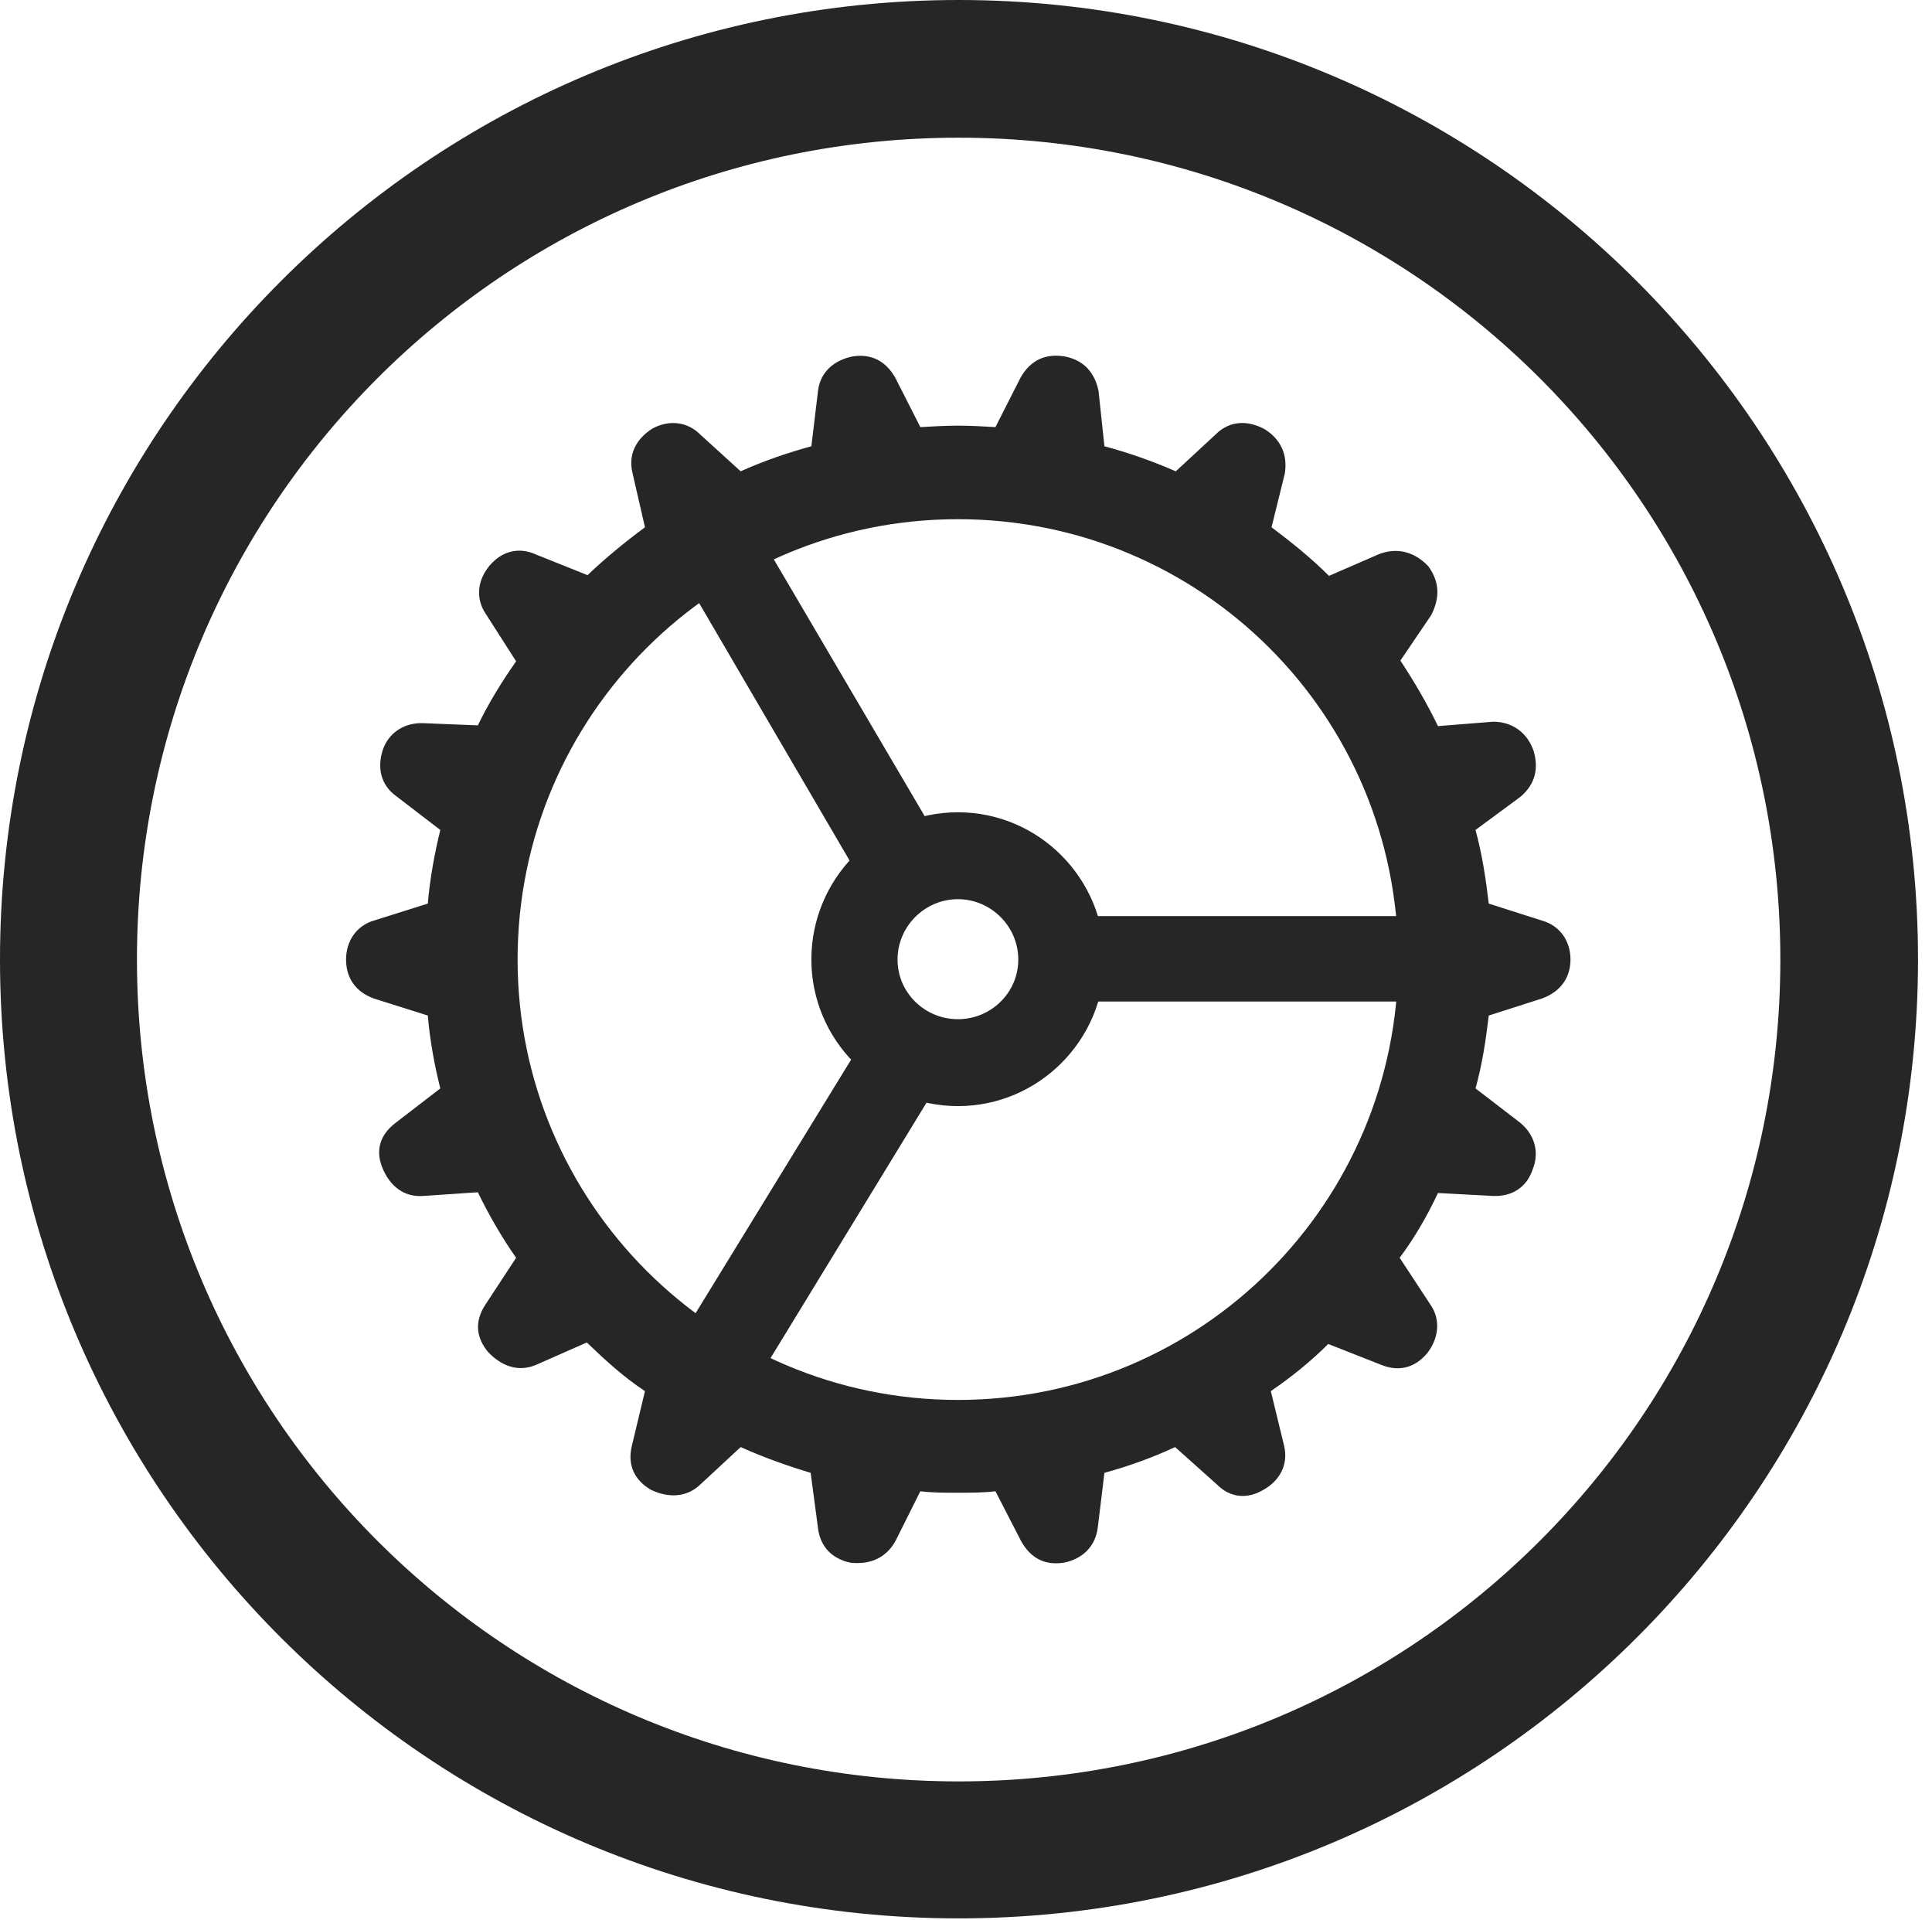 <?xml version="1.0" encoding="UTF-8"?>
<!--Generator: Apple Native CoreSVG 326-->
<!DOCTYPE svg
PUBLIC "-//W3C//DTD SVG 1.1//EN"
       "http://www.w3.org/Graphics/SVG/1.1/DTD/svg11.dtd">
<svg version="1.1" xmlns="http://www.w3.org/2000/svg" xmlns:xlink="http://www.w3.org/1999/xlink" viewBox="0 0 51.25 50.918">
 <g>
  <rect height="50.918" opacity="0" width="51.25" x="0" y="0"/>
  <path d="M25.43 50.879C39.473 50.879 50.879 39.492 50.879 25.449C50.879 11.406 39.473 0 25.43 0C11.387 0 0 11.406 0 25.449C0 39.492 11.387 50.879 25.43 50.879ZM25.43 47.246C13.379 47.246 3.633 37.5 3.633 25.449C3.633 13.398 13.379 3.652 25.43 3.652C37.48 3.652 47.227 13.398 47.227 25.449C47.227 37.5 37.48 47.246 25.43 47.246Z" fill="black" fill-opacity="0.85"/>
  <path d="M25.41 39.59C25.762 39.59 26.074 39.59 26.406 39.551L27.09 40.879C27.344 41.328 27.715 41.523 28.223 41.445C28.711 41.348 29.062 41.016 29.121 40.508L29.297 39.062C29.941 38.887 30.586 38.652 31.172 38.379L32.285 39.375C32.637 39.727 33.086 39.766 33.516 39.512C33.965 39.258 34.18 38.828 34.062 38.34L33.711 36.895C34.258 36.523 34.785 36.094 35.234 35.645L36.621 36.191C37.09 36.387 37.52 36.289 37.852 35.898C38.164 35.508 38.223 35 37.949 34.609L37.129 33.359C37.52 32.832 37.852 32.266 38.145 31.641L39.609 31.719C40.117 31.738 40.508 31.484 40.664 30.996C40.84 30.547 40.703 30.078 40.312 29.766L39.141 28.867C39.316 28.242 39.414 27.598 39.492 26.934L40.898 26.484C41.387 26.309 41.66 25.938 41.66 25.449C41.66 24.961 41.387 24.551 40.898 24.414L39.492 23.965C39.414 23.301 39.316 22.656 39.141 22.012L40.332 21.133C40.723 20.801 40.82 20.391 40.684 19.922C40.527 19.453 40.137 19.141 39.609 19.141L38.145 19.258C37.852 18.652 37.52 18.086 37.148 17.52L37.969 16.309C38.203 15.84 38.184 15.43 37.891 15.02C37.539 14.648 37.09 14.512 36.602 14.688L35.254 15.273C34.785 14.805 34.277 14.395 33.73 13.984L34.082 12.559C34.16 12.07 33.984 11.66 33.555 11.387C33.125 11.152 32.637 11.133 32.246 11.523L31.191 12.5C30.605 12.246 29.961 12.012 29.297 11.836L29.141 10.371C29.043 9.883 28.75 9.551 28.242 9.453C27.754 9.375 27.344 9.531 27.07 10.02L26.406 11.328C26.094 11.309 25.762 11.289 25.41 11.289C25.078 11.289 24.746 11.309 24.414 11.328L23.75 10.02C23.496 9.57 23.105 9.375 22.617 9.453C22.129 9.551 21.758 9.863 21.699 10.371L21.523 11.836C20.879 12.012 20.254 12.227 19.648 12.5L18.574 11.523C18.223 11.172 17.734 11.133 17.305 11.367C16.875 11.641 16.66 12.051 16.777 12.539L17.109 13.984C16.582 14.375 16.055 14.805 15.586 15.254L14.219 14.707C13.75 14.492 13.301 14.629 12.988 15C12.676 15.371 12.598 15.859 12.891 16.289L13.691 17.539C13.32 18.066 12.969 18.633 12.676 19.238L11.23 19.18C10.723 19.16 10.312 19.434 10.156 19.883C10 20.352 10.098 20.82 10.508 21.113L11.68 22.012C11.523 22.656 11.406 23.301 11.348 23.965L9.922 24.414C9.453 24.551 9.18 24.961 9.18 25.449C9.18 25.938 9.434 26.309 9.922 26.484L11.348 26.934C11.406 27.598 11.523 28.242 11.68 28.867L10.488 29.785C10.078 30.098 9.961 30.508 10.137 30.957C10.332 31.445 10.703 31.758 11.23 31.719L12.676 31.621C12.969 32.227 13.32 32.832 13.691 33.359L12.871 34.609C12.578 35.059 12.637 35.488 12.949 35.859C13.301 36.23 13.75 36.406 14.238 36.191L15.566 35.605C16.055 36.074 16.543 36.523 17.109 36.895L16.758 38.359C16.641 38.867 16.836 39.258 17.266 39.512C17.715 39.727 18.203 39.727 18.574 39.375L19.648 38.379C20.254 38.652 20.859 38.867 21.504 39.062L21.699 40.527C21.758 41.035 22.09 41.348 22.559 41.445C23.066 41.504 23.496 41.328 23.75 40.879L24.414 39.551C24.727 39.59 25.078 39.59 25.41 39.59ZM25.41 37.129C18.965 37.129 13.73 31.895 13.73 25.449C13.73 18.984 18.965 13.77 25.41 13.77C31.875 13.77 37.09 18.984 37.09 25.449C37.09 31.895 31.875 37.129 25.41 37.129ZM22.793 23.262L24.824 22.148L19.648 13.34L17.656 14.473ZM27.656 24.297L27.656 26.562L38.789 26.562L38.789 24.297ZM24.844 28.809L22.852 27.656L17.52 36.348L19.512 37.539ZM25.41 29.336C27.559 29.336 29.297 27.578 29.297 25.449C29.297 23.301 27.559 21.543 25.41 21.543C23.262 21.543 21.523 23.301 21.523 25.449C21.523 27.578 23.262 29.336 25.41 29.336ZM25.41 27.031C24.531 27.031 23.809 26.328 23.809 25.449C23.809 24.57 24.531 23.848 25.41 23.848C26.289 23.848 27.012 24.57 27.012 25.449C27.012 26.328 26.289 27.031 25.41 27.031Z" fill="black" fill-opacity="0.85"/>
 </g>
</svg>
